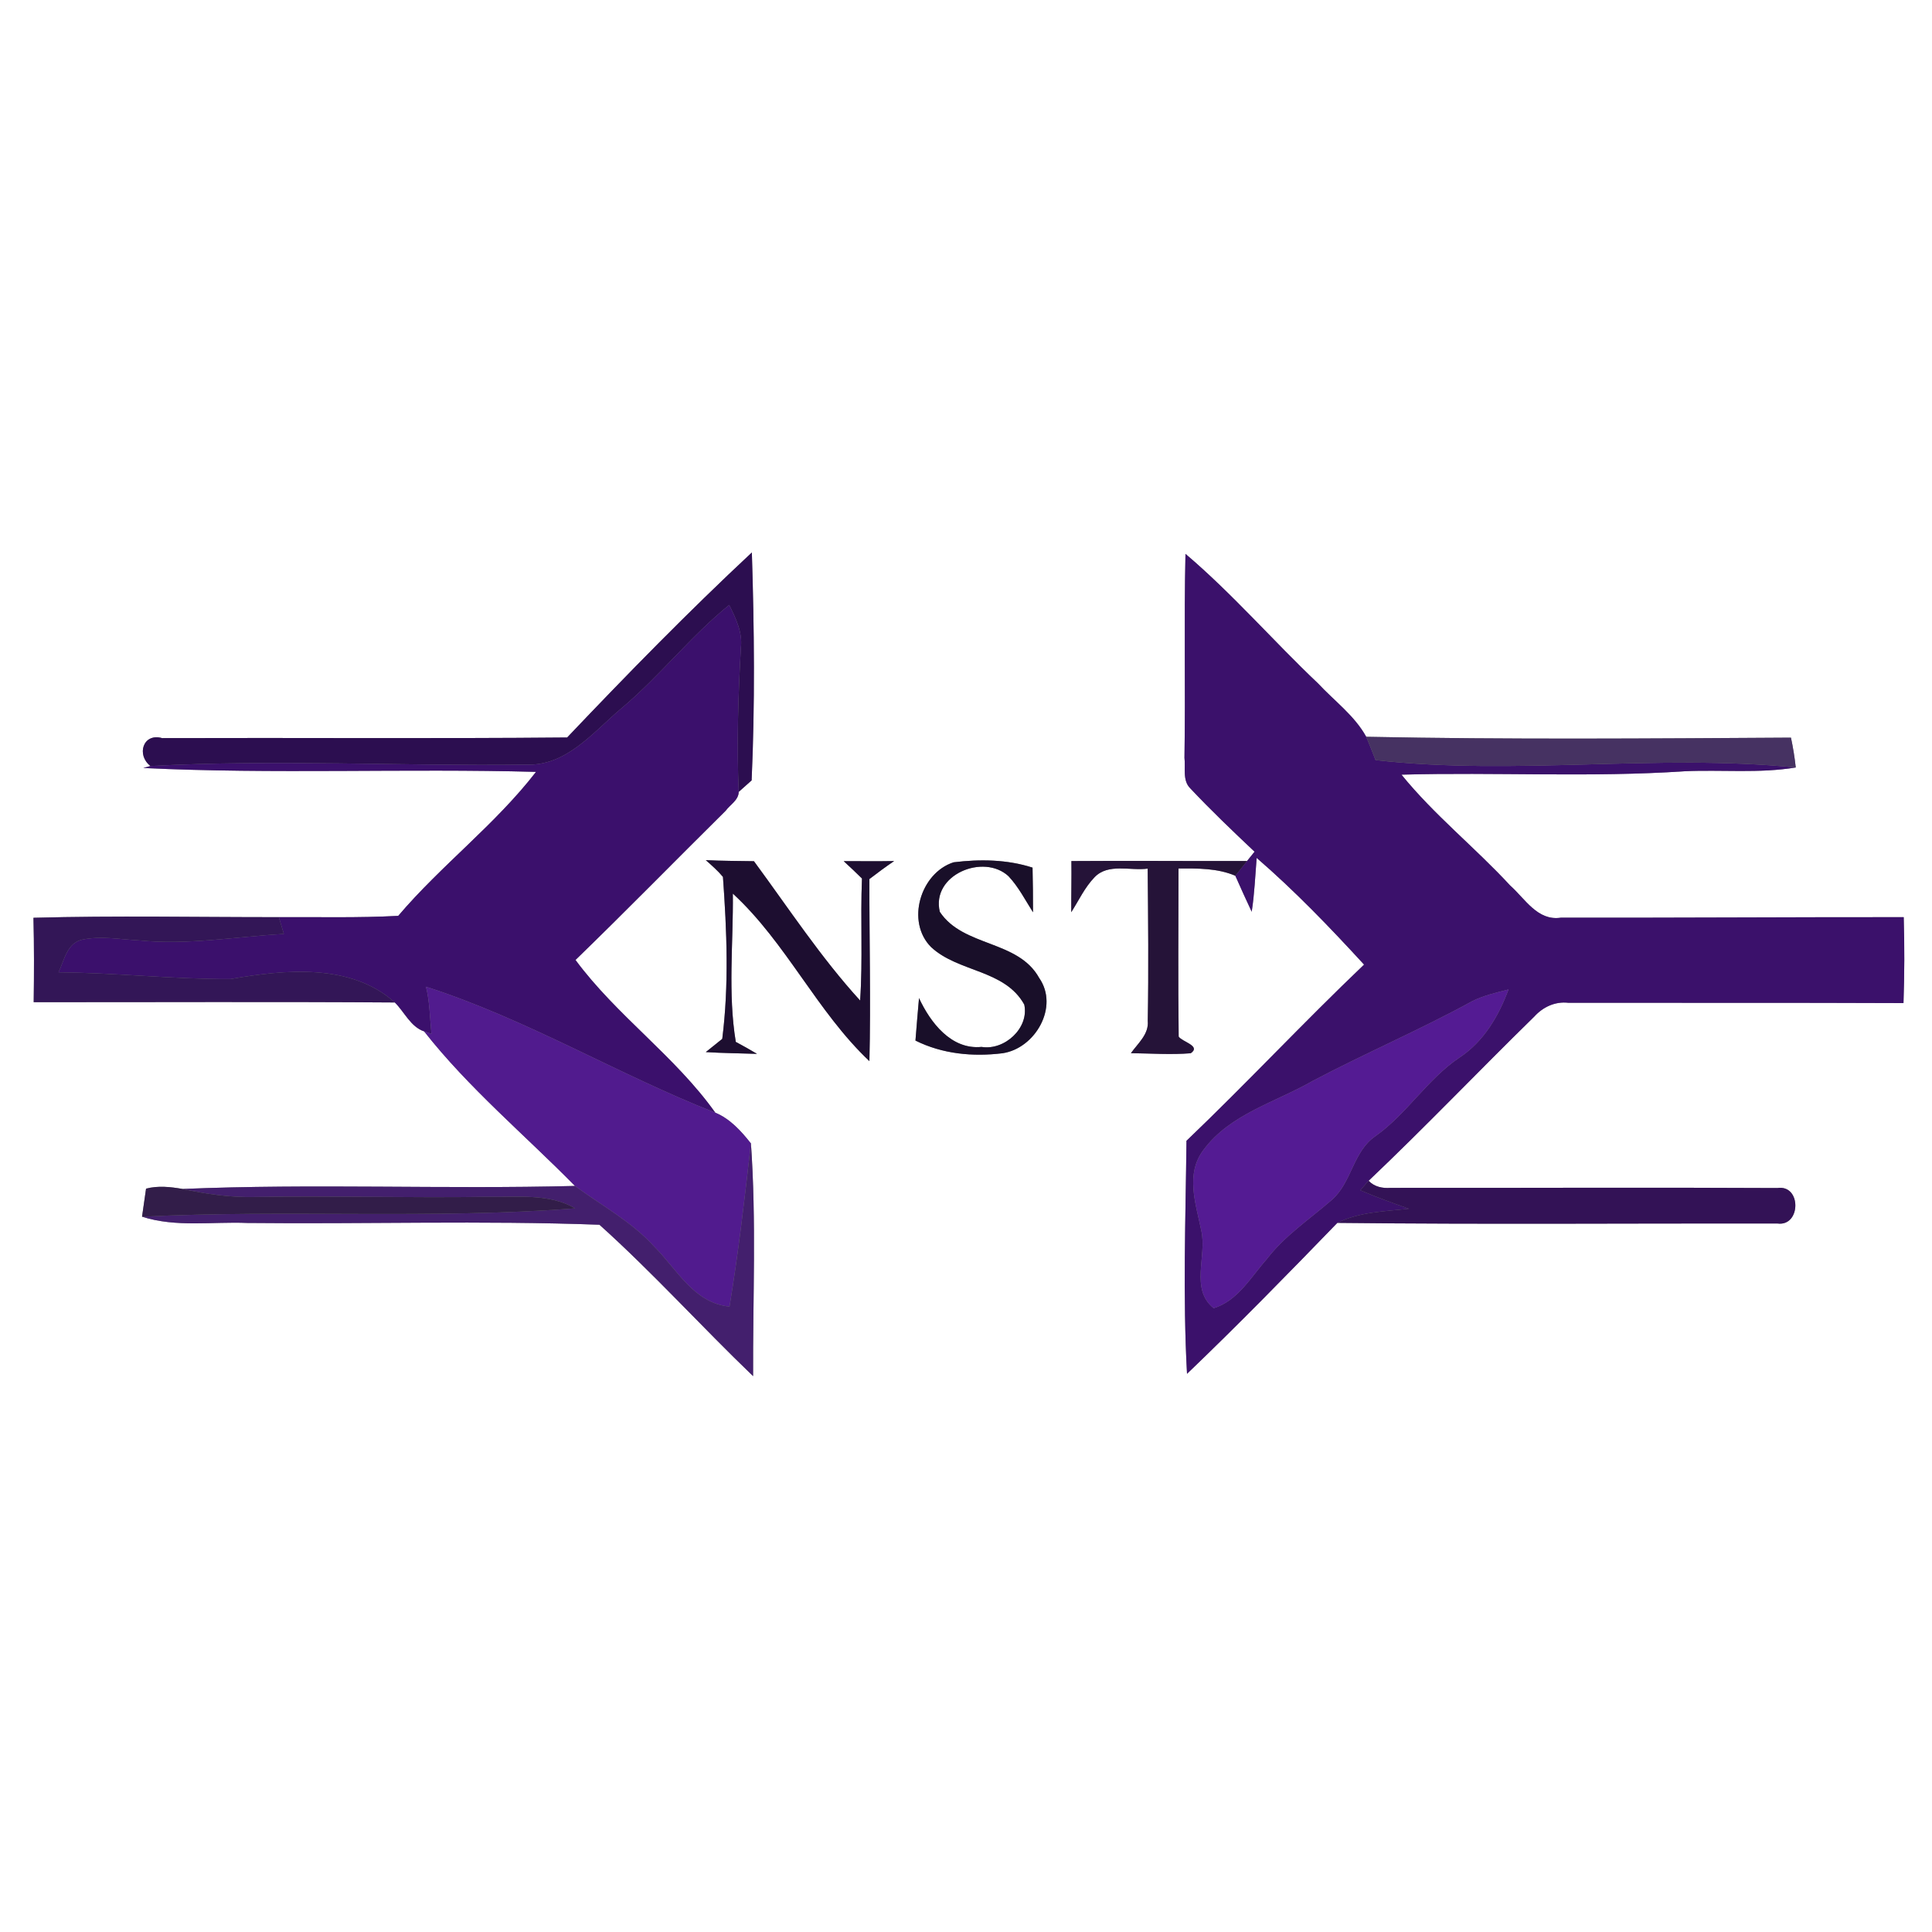 <?xml version="1.0" encoding="UTF-8" ?>
<!DOCTYPE svg PUBLIC "-//W3C//DTD SVG 1.1//EN" "http://www.w3.org/Graphics/SVG/1.1/DTD/svg11.dtd">
<svg width="250pt" height="250pt" viewBox="0 0 250 250" version="1.1" xmlns="http://www.w3.org/2000/svg">
<rect x="0" y="0" width="250" height="250" fill="#808080" stroke="none"/>
<g id="#ffffffff">
<path fill="#ffffff" opacity="1.00" d=" M 0.00 0.00 L 250.00 0.00 L 250.00 250.00 L 0.00 250.00 L 0.00 0.00 M 73.39 95.43 C 55.92 95.59 38.45 95.45 20.98 95.51 C 18.49 94.81 17.63 97.71 19.47 99.12 L 18.54 99.38 C 35.45 100.19 52.43 99.42 69.36 99.88 C 64.10 106.69 57.11 111.95 51.53 118.51 C 46.39 118.79 41.23 118.65 36.08 118.68 C 25.50 118.69 14.91 118.47 4.33 118.76 C 4.42 122.40 4.41 126.04 4.36 129.68 C 19.94 129.69 35.52 129.61 51.09 129.72 C 52.34 130.95 53.13 132.87 54.88 133.46 C 60.64 140.79 67.88 146.83 74.40 153.46 C 57.48 153.90 40.54 153.14 23.63 153.85 C 22.07 153.58 20.45 153.40 18.90 153.81 C 18.77 154.72 18.51 156.54 18.38 157.44 C 22.79 158.85 27.46 158.06 32.00 158.25 C 47.19 158.41 62.40 157.92 77.57 158.48 C 84.48 164.69 90.74 171.63 97.45 178.07 C 97.41 168.04 97.88 157.96 97.17 147.96 C 95.91 146.36 94.47 144.77 92.56 143.98 C 87.36 136.67 79.80 131.43 74.47 124.22 C 81.03 117.86 87.41 111.33 93.90 104.91 C 94.47 104.13 95.57 103.54 95.59 102.47 C 96.00 102.10 96.84 101.35 97.26 100.98 C 97.70 91.18 97.60 81.30 97.29 71.49 C 89.05 79.18 81.15 87.26 73.39 95.43 M 153.40 71.67 C 153.20 80.47 153.41 89.26 153.27 98.06 C 153.43 99.35 152.98 101.00 154.03 102.02 C 156.69 104.85 159.51 107.54 162.34 110.21 C 162.09 110.51 161.61 111.11 161.37 111.41 C 153.79 111.44 146.22 111.36 138.64 111.42 C 138.67 113.63 138.61 115.83 138.62 118.04 C 139.59 116.52 140.36 114.84 141.62 113.53 C 143.39 111.66 146.24 112.71 148.51 112.40 C 148.57 118.96 148.64 125.53 148.52 132.10 C 148.69 133.82 147.24 135.01 146.34 136.28 C 148.92 136.31 151.51 136.50 154.08 136.29 C 155.45 135.34 152.99 134.83 152.52 134.14 C 152.43 126.88 152.49 119.63 152.50 112.38 C 154.98 112.37 157.52 112.33 159.85 113.32 C 160.53 114.88 161.25 116.43 161.97 117.98 C 162.33 115.67 162.42 113.34 162.61 111.01 C 167.55 115.28 172.10 120.01 176.51 124.82 C 168.70 132.27 161.33 140.16 153.53 147.62 C 153.42 157.67 153.05 167.74 153.60 177.77 C 160.23 171.42 166.66 164.84 173.05 158.24 C 192.03 158.45 211.02 158.29 230.00 158.32 C 233.05 158.74 233.13 153.26 229.99 153.73 C 213.31 153.64 196.63 153.73 179.95 153.71 C 178.90 153.79 177.84 153.58 177.10 152.79 C 184.39 145.87 191.33 138.59 198.52 131.56 C 199.65 130.31 201.23 129.56 202.94 129.76 C 217.40 129.78 231.85 129.74 246.31 129.80 C 246.44 126.09 246.45 122.38 246.34 118.68 C 231.54 118.67 216.74 118.77 201.95 118.75 C 198.95 119.19 197.35 116.30 195.42 114.59 C 190.87 109.66 185.58 105.46 181.35 100.24 C 193.56 99.90 205.80 100.62 217.99 99.80 C 222.78 99.58 227.62 100.10 232.37 99.31 C 232.23 98.01 232.02 96.72 231.75 95.45 C 213.43 95.56 195.10 95.71 176.79 95.34 C 175.28 92.60 172.66 90.70 170.56 88.44 C 164.75 82.94 159.50 76.85 153.40 71.67 M 91.33 111.30 C 92.10 111.99 92.89 112.67 93.55 113.47 C 94.05 120.44 94.34 127.46 93.46 134.43 C 92.93 134.85 91.86 135.71 91.33 136.14 C 93.53 136.28 95.74 136.29 97.96 136.37 C 97.05 135.83 96.13 135.31 95.21 134.82 C 94.17 128.49 94.90 122.02 94.83 115.63 C 101.73 121.98 105.70 130.89 112.50 137.31 C 112.69 129.46 112.48 121.60 112.50 113.75 C 113.55 112.94 114.61 112.16 115.70 111.42 C 113.52 111.46 111.35 111.43 109.17 111.43 C 109.97 112.16 110.76 112.91 111.54 113.68 C 111.32 118.94 111.66 124.21 111.30 129.47 C 106.21 123.89 102.04 117.52 97.56 111.44 C 95.48 111.40 93.41 111.41 91.33 111.30 M 123.40 111.58 C 119.11 112.95 117.19 119.27 120.49 122.56 C 124.02 125.84 130.01 125.44 132.54 129.99 C 133.20 133.03 129.98 135.96 127.01 135.47 C 123.09 135.86 120.39 132.32 118.92 129.15 C 118.75 130.98 118.61 132.82 118.46 134.65 C 121.95 136.39 125.88 136.76 129.72 136.29 C 133.96 135.67 137.07 130.28 134.47 126.55 C 131.74 121.61 124.63 122.56 121.61 117.99 C 120.46 113.20 127.28 110.38 130.51 113.39 C 131.80 114.77 132.67 116.47 133.67 118.05 C 133.67 116.12 133.66 114.19 133.61 112.27 C 130.33 111.21 126.80 111.16 123.40 111.58 Z" />
</g>
<g id="#2c0e50ff">
<path fill="#2c0e50" opacity="1.00" d=" M 73.39 95.43 C 81.15 87.26 89.05 79.18 97.29 71.49 C 97.60 81.30 97.70 91.18 97.26 100.98 C 96.84 101.35 96.00 102.10 95.59 102.47 C 95.32 96.25 95.52 90.04 95.87 83.82 C 96.11 81.83 95.21 80.01 94.36 78.28 C 89.38 82.31 85.43 87.41 80.55 91.54 C 76.83 94.62 73.39 99.16 68.04 98.94 C 51.86 99.15 35.63 98.25 19.47 99.12 C 17.63 97.71 18.49 94.81 20.98 95.51 C 38.45 95.45 55.92 95.59 73.39 95.43 Z" />
</g>
<g id="#3b116bff">
<path fill="#3b116b" opacity="1.00" d=" M 153.40 71.67 C 159.50 76.85 164.75 82.94 170.56 88.44 C 172.66 90.70 175.28 92.60 176.79 95.34 C 177.21 96.34 177.61 97.35 178.00 98.36 C 196.08 100.39 214.29 97.51 232.37 99.31 C 227.62 100.10 222.78 99.58 217.99 99.80 C 205.80 100.62 193.56 99.90 181.35 100.24 C 185.58 105.46 190.87 109.66 195.42 114.59 C 197.35 116.30 198.95 119.19 201.95 118.75 C 216.74 118.77 231.54 118.67 246.34 118.68 C 246.45 122.38 246.44 126.09 246.31 129.80 C 231.85 129.74 217.40 129.78 202.94 129.76 C 201.23 129.56 199.65 130.31 198.52 131.56 C 191.33 138.59 184.39 145.87 177.10 152.79 L 176.80 153.12 C 176.61 153.35 176.22 153.79 176.03 154.02 C 178.08 154.91 180.20 155.66 182.31 156.41 C 179.18 156.76 175.92 156.81 173.05 158.24 C 166.66 164.84 160.23 171.42 153.60 177.77 C 153.05 167.74 153.42 157.67 153.53 147.62 C 161.33 140.16 168.70 132.27 176.51 124.82 C 172.10 120.01 167.55 115.28 162.61 111.01 C 162.42 113.34 162.33 115.67 161.97 117.98 C 161.25 116.43 160.53 114.88 159.85 113.32 C 160.23 112.84 160.99 111.88 161.37 111.41 C 161.61 111.11 162.09 110.51 162.34 110.21 C 159.51 107.54 156.69 104.85 154.03 102.02 C 152.98 101.00 153.43 99.35 153.27 98.06 C 153.41 89.26 153.20 80.47 153.40 71.67 M 190.51 129.55 C 183.76 133.25 176.66 136.28 169.84 139.88 C 165.06 142.63 159.18 144.15 155.76 148.76 C 153.34 151.90 154.75 155.81 155.45 159.26 C 156.20 162.54 153.96 166.82 157.05 169.28 C 160.19 168.31 161.87 165.24 163.93 162.92 C 166.25 159.89 169.46 157.77 172.31 155.29 C 174.93 153.04 175.06 149.00 177.99 147.01 C 182.08 144.11 184.70 139.64 188.87 136.84 C 191.99 134.78 193.93 131.48 195.20 128.04 C 193.61 128.44 191.99 128.81 190.51 129.55 Z" />
</g>
<g id="#3b106cff">
<path fill="#3b106c" opacity="1.00" d=" M 80.55 91.54 C 85.43 87.41 89.38 82.31 94.36 78.28 C 95.21 80.01 96.11 81.83 95.87 83.82 C 95.52 90.04 95.32 96.25 95.59 102.47 C 95.57 103.54 94.47 104.13 93.90 104.91 C 87.41 111.33 81.03 117.86 74.47 124.22 C 79.80 131.43 87.36 136.67 92.56 143.98 C 79.90 139.00 68.12 131.85 55.12 127.68 C 55.62 129.67 55.62 131.74 55.83 133.78 L 54.88 133.46 C 53.13 132.87 52.34 130.95 51.09 129.72 C 45.38 124.60 36.84 125.46 29.82 126.69 C 22.41 126.72 15.00 125.88 7.57 125.82 C 8.31 124.27 8.66 122.03 10.63 121.59 C 13.08 121.07 15.58 121.56 18.04 121.69 C 24.28 122.32 30.51 121.20 36.73 120.85 C 36.57 120.31 36.24 119.23 36.08 118.68 C 41.23 118.65 46.39 118.79 51.53 118.51 C 57.11 111.95 64.10 106.69 69.36 99.88 C 52.43 99.42 35.45 100.19 18.54 99.38 L 19.47 99.12 C 35.63 98.25 51.86 99.15 68.04 98.94 C 73.39 99.16 76.83 94.62 80.55 91.54 Z" />
</g>
<g id="#463262ff">
<path fill="#463262" opacity="1.00" d=" M 176.79 95.34 C 195.10 95.71 213.43 95.56 231.75 95.45 C 232.02 96.72 232.23 98.01 232.37 99.31 C 214.29 97.51 196.08 100.39 178.00 98.36 C 177.61 97.35 177.21 96.34 176.79 95.34 Z" />
</g>
<g id="#1d0e30ff">
<path fill="#1d0e30" opacity="1.00" d=" M 91.33 111.30 C 93.41 111.41 95.48 111.40 97.56 111.44 C 102.04 117.52 106.21 123.89 111.30 129.47 C 111.66 124.21 111.32 118.94 111.54 113.68 C 110.76 112.91 109.97 112.16 109.17 111.43 C 111.35 111.43 113.52 111.46 115.70 111.42 C 114.61 112.16 113.55 112.94 112.50 113.75 C 112.48 121.60 112.69 129.46 112.50 137.31 C 105.70 130.89 101.73 121.98 94.83 115.63 C 94.90 122.02 94.17 128.49 95.21 134.82 C 96.13 135.31 97.05 135.83 97.96 136.37 C 95.74 136.29 93.53 136.28 91.33 136.14 C 91.86 135.71 92.93 134.85 93.46 134.43 C 94.34 127.46 94.05 120.44 93.55 113.47 C 92.89 112.67 92.10 111.99 91.33 111.30 Z" />
</g>
<g id="#190f29ff">
<path fill="#190f29" opacity="1.00" d=" M 123.40 111.58 C 126.80 111.16 130.33 111.21 133.61 112.27 C 133.66 114.19 133.67 116.12 133.67 118.05 C 132.67 116.47 131.80 114.77 130.51 113.39 C 127.28 110.38 120.46 113.20 121.61 117.99 C 124.63 122.56 131.74 121.61 134.47 126.55 C 137.07 130.28 133.96 135.67 129.72 136.29 C 125.88 136.76 121.95 136.39 118.46 134.65 C 118.61 132.82 118.75 130.98 118.92 129.15 C 120.39 132.32 123.09 135.86 127.01 135.47 C 129.98 135.96 133.20 133.03 132.54 129.99 C 130.01 125.44 124.02 125.84 120.49 122.56 C 117.19 119.27 119.11 112.95 123.40 111.58 Z" />
</g>
<g id="#251338ff">
<path fill="#251338" opacity="1.00" d=" M 138.64 111.42 C 146.22 111.36 153.79 111.44 161.37 111.41 C 160.99 111.88 160.23 112.84 159.85 113.32 C 157.52 112.33 154.98 112.37 152.50 112.38 C 152.49 119.63 152.43 126.88 152.52 134.14 C 152.99 134.83 155.45 135.34 154.08 136.29 C 151.51 136.50 148.92 136.31 146.34 136.28 C 147.24 135.01 148.69 133.82 148.52 132.10 C 148.64 125.53 148.57 118.96 148.51 112.40 C 146.24 112.71 143.39 111.66 141.62 113.53 C 140.36 114.84 139.59 116.52 138.62 118.04 C 138.61 115.83 138.67 113.63 138.64 111.42 Z" />
</g>
<g id="#331657ff">
<path fill="#331657" opacity="1.00" d=" M 4.33 118.76 C 14.91 118.47 25.50 118.69 36.08 118.68 C 36.24 119.23 36.57 120.31 36.73 120.85 C 30.51 121.20 24.28 122.32 18.04 121.69 C 15.58 121.56 13.08 121.07 10.63 121.59 C 8.66 122.03 8.31 124.27 7.57 125.82 C 15.00 125.88 22.41 126.72 29.82 126.69 C 36.84 125.46 45.38 124.60 51.09 129.72 C 35.52 129.61 19.94 129.69 4.36 129.68 C 4.41 126.04 4.42 122.40 4.33 118.76 Z" />
</g>
<g id="#511b8eff">
<path fill="#511b8e" opacity="1.00" d=" M 55.12 127.68 C 68.12 131.85 79.90 139.00 92.56 143.98 C 94.47 144.77 95.91 146.36 97.17 147.96 C 96.37 155.01 95.56 162.07 94.40 169.07 C 89.80 168.65 87.60 164.25 84.67 161.32 C 81.75 158.09 77.87 156.01 74.40 153.46 C 67.88 146.83 60.64 140.79 54.88 133.46 L 55.83 133.78 C 55.62 131.74 55.62 129.67 55.12 127.68 Z" />
</g>
<g id="#541b93ff">
<path fill="#541b93" opacity="1.00" d=" M 190.51 129.55 C 191.99 128.81 193.61 128.44 195.20 128.04 C 193.93 131.48 191.99 134.78 188.87 136.84 C 184.70 139.64 182.08 144.11 177.99 147.01 C 175.06 149.00 174.93 153.04 172.31 155.29 C 169.46 157.77 166.25 159.89 163.93 162.92 C 161.87 165.24 160.19 168.31 157.05 169.28 C 153.96 166.82 156.20 162.54 155.45 159.26 C 154.75 155.81 153.34 151.90 155.76 148.76 C 159.18 144.15 165.06 142.63 169.84 139.88 C 176.66 136.28 183.76 133.25 190.51 129.55 Z" />
</g>
<g id="#431f6dff">
<path fill="#431f6d" opacity="1.00" d=" M 97.17 147.96 C 97.88 157.96 97.41 168.04 97.45 178.07 C 90.74 171.63 84.48 164.69 77.57 158.48 C 62.40 157.92 47.19 158.41 32.00 158.25 C 27.46 158.06 22.79 158.85 18.38 157.44 C 37.05 156.50 55.79 157.79 74.43 156.36 C 70.95 154.36 66.84 154.96 63.01 154.87 C 53.01 155.02 43.00 154.73 33.00 154.89 C 29.84 154.97 26.71 154.52 23.63 153.85 C 40.54 153.14 57.48 153.90 74.40 153.46 C 77.87 156.01 81.75 158.09 84.67 161.32 C 87.60 164.25 89.80 168.65 94.40 169.07 C 95.56 162.07 96.37 155.01 97.17 147.96 Z" />
</g>
<g id="#331256ff">
<path fill="#331256" opacity="1.00" d=" M 176.80 153.12 L 177.10 152.79 C 177.84 153.58 178.90 153.79 179.95 153.71 C 196.63 153.73 213.31 153.64 229.99 153.73 C 233.13 153.26 233.05 158.74 230.00 158.32 C 211.02 158.29 192.03 158.45 173.05 158.24 C 175.92 156.81 179.18 156.76 182.31 156.41 C 180.20 155.66 178.08 154.91 176.03 154.02 C 176.22 153.79 176.61 153.35 176.80 153.12 Z" />
</g>
<g id="#321d49ff">
<path fill="#321d49" opacity="1.00" d=" M 18.90 153.81 C 20.45 153.40 22.07 153.58 23.63 153.85 C 26.71 154.52 29.84 154.97 33.00 154.89 C 43.00 154.73 53.01 155.02 63.01 154.87 C 66.84 154.96 70.95 154.36 74.43 156.36 C 55.79 157.79 37.05 156.50 18.38 157.44 C 18.51 156.54 18.77 154.72 18.90 153.81 Z" />
</g>
</svg>
